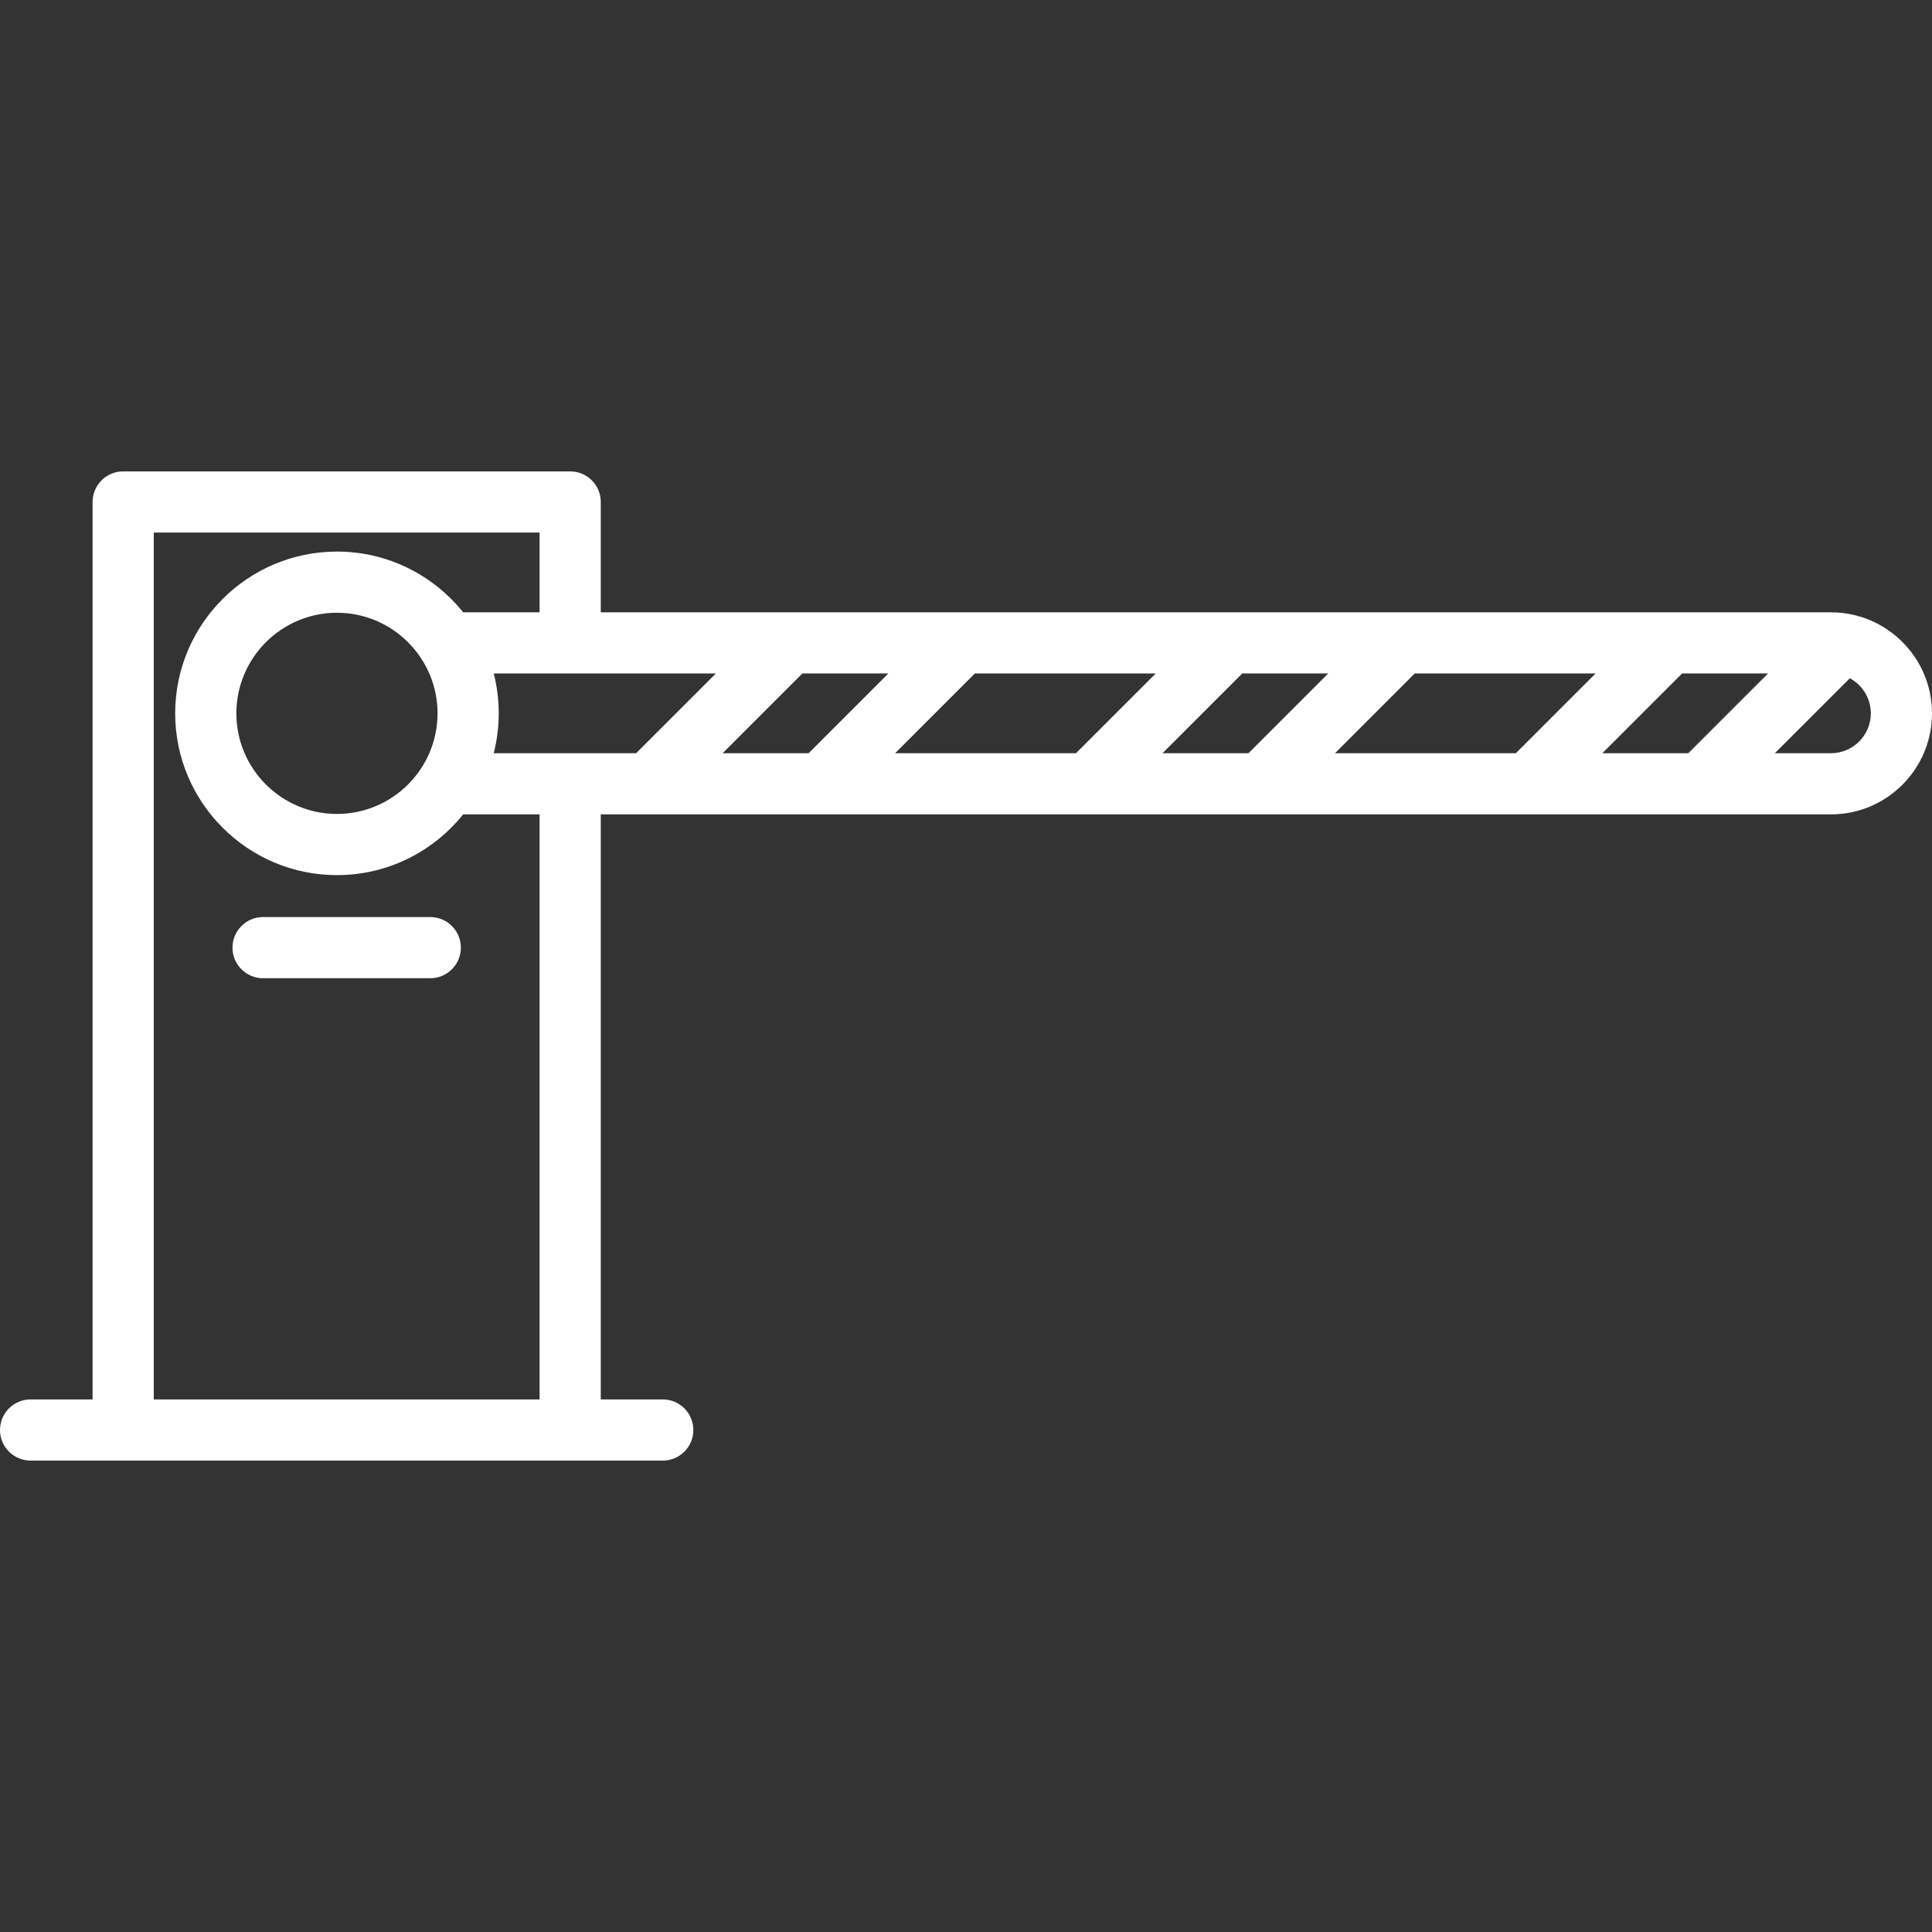<?xml version="1.0" encoding="iso-8859-1"?>
<!-- Uploaded to: SVG Repo, www.svgrepo.com, Generator: SVG Repo Mixer Tools -->
<svg fill="#ffffff" height="800px" width="800px" version="1.1" id="Capa_1" xmlns="http://www.w3.org/2000/svg" xmlns:xlink="http://www.w3.org/1999/xlink" 
	 viewBox="0 0 473.7 473.7" xml:space="preserve">
<rect x="0" y="0" width="473.7" height="473.7" fill="#333333" stroke="none"/>
<g>
	<g>
		<path d="M448.927,150.131H147.301V123.08c0-4.142-3.357-7.5-7.5-7.5H30.2c-4.143,0-7.5,3.358-7.5,7.5v220.04H7.5
			c-4.143,0-7.5,3.358-7.5,7.5s3.357,7.5,7.5,7.5h155c4.143,0,7.5-3.358,7.5-7.5s-3.357-7.5-7.5-7.5h-15.199V199.678h301.626
			c13.66,0,24.773-11.113,24.773-24.773C473.7,161.245,462.587,150.131,448.927,150.131z M121.058,165.131h54.461l-19.547,19.546
			h-34.914c0.795-3.128,1.221-6.401,1.221-9.773C122.279,171.533,121.854,168.259,121.058,165.131z M196.733,165.131h21.075
			l-19.546,19.546h-21.076L196.733,165.131z M239.022,165.131h44.343l-19.546,19.546h-44.343L239.022,165.131z M304.579,165.131
			h21.076l-19.547,19.546h-21.075L304.579,165.131z M346.869,165.131h44.342l-19.546,19.546h-44.343L346.869,165.131z
			 M412.424,165.131H433.5l-19.547,19.546h-21.075L412.424,165.131z M132.301,343.12H37.7V130.58h94.601v19.551h-18.743
			c-7.275-9.069-18.439-14.891-30.943-14.891c-21.87,0-39.663,17.793-39.663,39.664s17.793,39.664,39.663,39.664
			c12.504,0,23.668-5.822,30.943-14.891H132.3L132.301,343.12L132.301,343.12z M107.279,174.905c0,13.6-11.064,24.664-24.664,24.664
			s-24.663-11.065-24.663-24.664c0-13.599,11.063-24.664,24.663-24.664S107.279,161.305,107.279,174.905z M448.927,184.678h-13.759
			l18.381-18.381c3.064,1.652,5.151,4.89,5.151,8.608C458.7,180.293,454.315,184.678,448.927,184.678z"/>
		<path d="M105.5,224.85h-41c-4.143,0-7.5,3.358-7.5,7.5s3.357,7.5,7.5,7.5h41c4.143,0,7.5-3.358,7.5-7.5
			S109.643,224.85,105.5,224.85z"/>
	</g>
</g>
</svg>